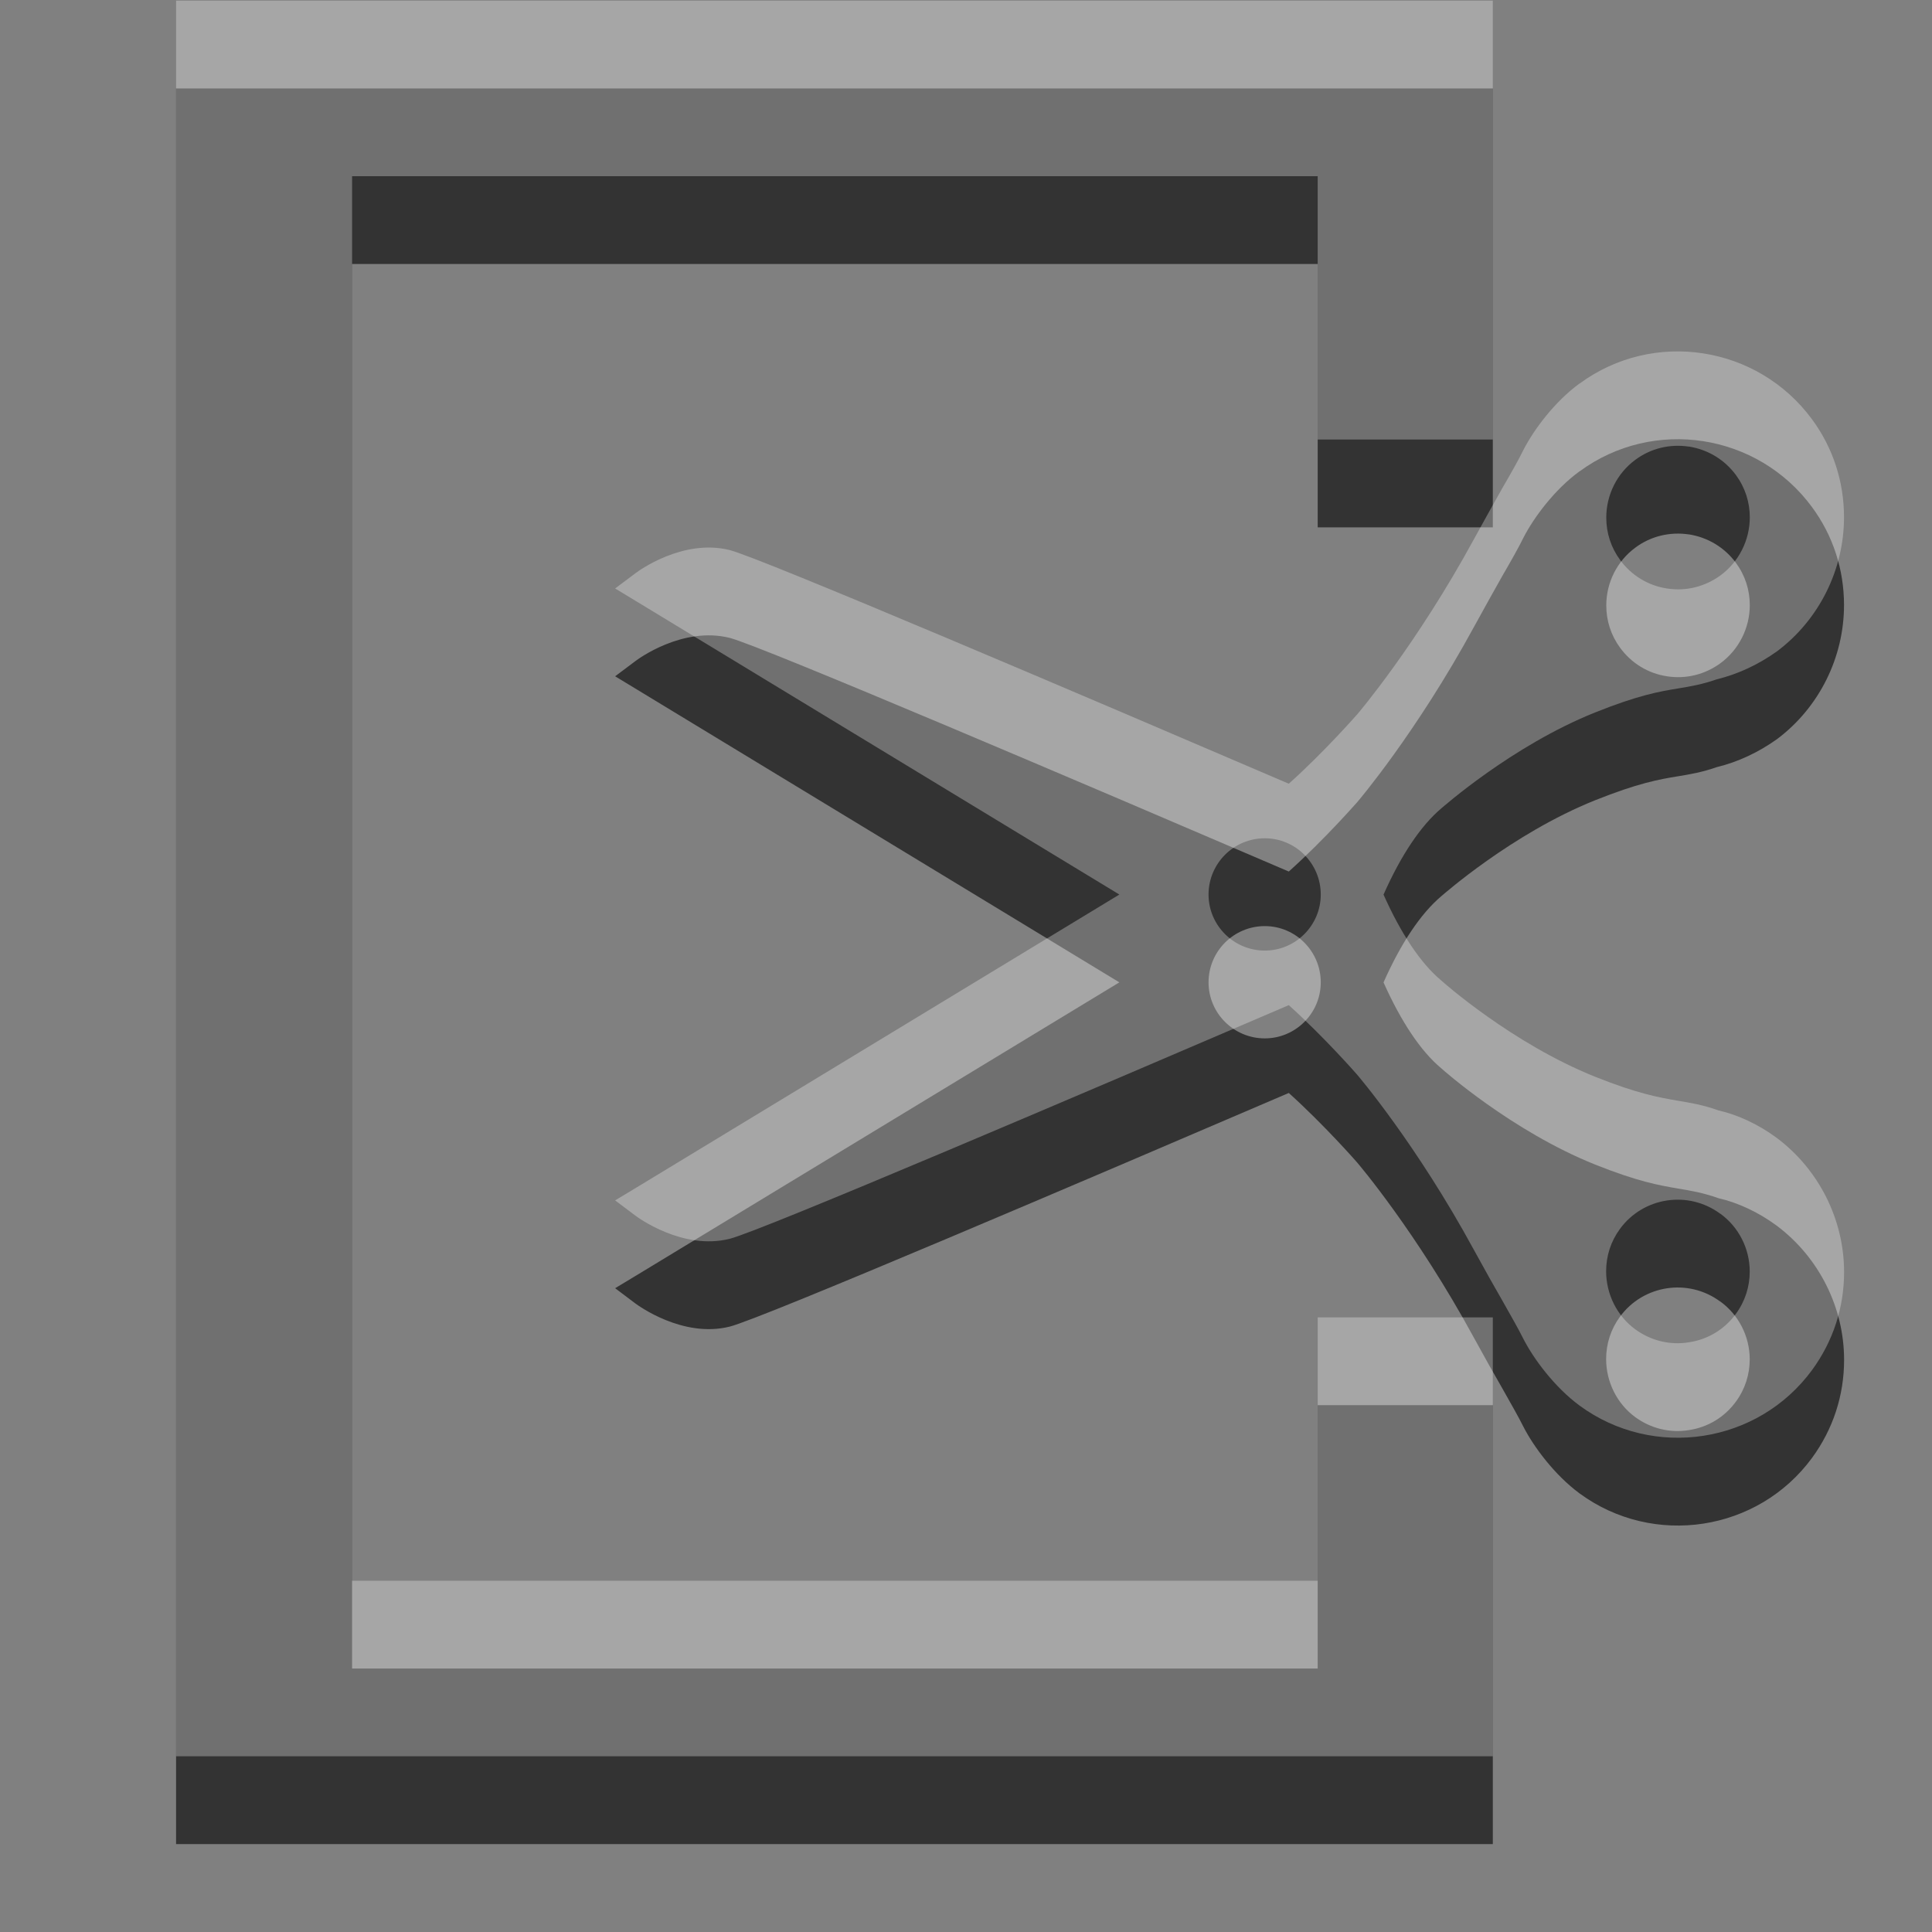<?xml version="1.0" encoding="UTF-8" standalone="no"?>
<!-- Created with Inkscape (http://www.inkscape.org/) -->

<svg
   xmlns:dc="http://purl.org/dc/elements/1.1/"
   xmlns:cc="http://creativecommons.org/ns#"
   xmlns:rdf="http://www.w3.org/1999/02/22-rdf-syntax-ns#"
   xmlns:svg="http://www.w3.org/2000/svg"
   xmlns="http://www.w3.org/2000/svg"
   xmlns:sodipodi="http://sodipodi.sourceforge.net/DTD/sodipodi-0.dtd"
   xmlns:inkscape="http://www.inkscape.org/namespaces/inkscape"
   width="22"
   height="22"
   id="svg3495"
   version="1.1"
   inkscape:version="0.48.4 r9939"
   sodipodi:docname="edit-paste.svg">
  <rect width="100%" height="100%" fill="#808080" stroke="none"/>
  <defs
     id="defs3497" />
  <sodipodi:namedview
     id="base"
     pagecolor="#ffffff"
     bordercolor="#666666"
     borderopacity="1.0"
     inkscape:pageopacity="0.0"
     inkscape:pageshadow="2"
     inkscape:zoom="4"
     inkscape:cx="12.928389"
     inkscape:cy="8.6445336"
     inkscape:current-layer="layer1"
     showgrid="false"
     inkscape:grid-bbox="true"
     inkscape:document-units="px"
     inkscape:window-width="1364"
     inkscape:window-height="701"
     inkscape:window-x="0"
     inkscape:window-y="27"
     inkscape:window-maximized="1"
     inkscape:snap-bbox="true"
     inkscape:bbox-paths="true"
     inkscape:bbox-nodes="true"
     inkscape:snap-bbox-edge-midpoints="false">
    <inkscape:grid
       type="xygrid"
       id="grid3512"
       empspacing="4"
       visible="true"
       enabled="true"
       snapvisiblegridlinesonly="true"
       dotted="false" />
  </sodipodi:namedview>
  <g
     id="layer1"
     inkscape:label="Layer 1"
     inkscape:groupmode="layer"
     transform="translate(0,-26)">
    <g
       id="g3811">
      <g
         transform="matrix(0.833,0,0,-0.833,18.889,31.037)"
         id="g4825">
        <path
           inkscape:connector-curvature="0"
           id="path4827"
           style="fill:#333333;fill-opacity:1;fill-rule:nonzero;stroke:none"
           d="m -1.082,-0.395 c -0.342,-0.248 -0.63,-0.637 -0.769,-0.91 -0.07,-0.142 -0.167,-0.313 -0.29,-0.525 -0.106,-0.19 -0.234,-0.415 -0.385,-0.692 -0.788,-1.448 -1.59,-2.39 -1.596,-2.396 -0.006,-0.006 -0.447,-0.511 -0.936,-0.949 -2.734,1.173 -7.212,3.084 -7.643,3.194 -0.644,0.161 -1.257,-0.293 -1.283,-0.313 l -0.283,-0.212 0.302,-0.183 6.591,-4.001 -6.591,-3.999 -0.302,-0.182 0.283,-0.213 c 0.026,-0.018 0.64,-0.473 1.283,-0.312 0.428,0.106 4.909,2.021 7.643,3.194 0.489,-0.441 0.93,-0.945 0.933,-0.949 0.009,-0.01 0.811,-0.949 1.599,-2.399 0.151,-0.277 0.279,-0.503 0.388,-0.692 0.12,-0.213 0.216,-0.38 0.287,-0.522 0.139,-0.273 0.428,-0.662 0.769,-0.913 1.01,-0.74 2.438,-0.522 3.178,0.488 0.287,0.393 0.437,0.853 0.437,1.338 0,0.717 -0.344,1.402 -0.92,1.834 -0.247,0.183 -0.531,0.316 -0.797,0.376 -0.216,0.077 -0.38,0.103 -0.553,0.132 -0.258,0.045 -0.548,0.094 -1.133,0.328 -1.139,0.456 -2.091,1.303 -2.107,1.319 -0.277,0.231 -0.547,0.636 -0.786,1.171 0.238,0.537 0.509,0.942 0.791,1.18 0.01,0.006 0.959,0.852 2.101,1.31 0.585,0.234 0.875,0.286 1.133,0.328 0.173,0.028 0.337,0.057 0.53,0.125 0.29,0.07 0.573,0.203 0.827,0.385 0.573,0.431 0.913,1.114 0.913,1.831 0,0.486 -0.151,0.95 -0.437,1.338 -0.743,1.01 -2.167,1.232 -3.178,0.489 M 0.411,-1.258 c 0.26,-0.041 0.488,-0.179 0.643,-0.389 0.126,-0.171 0.19,-0.371 0.19,-0.579 0,-0.312 -0.151,-0.611 -0.402,-0.794 -0.212,-0.154 -0.469,-0.219 -0.731,-0.178 -0.257,0.039 -0.485,0.178 -0.64,0.39 -0.125,0.17 -0.189,0.37 -0.189,0.579 0,0.312 0.148,0.607 0.399,0.791 0.212,0.157 0.473,0.218 0.731,0.179 M -6.155,-7.382 c 0,0.425 0.345,0.769 0.769,0.769 0.422,0 0.765,-0.345 0.765,-0.769 0,-0.422 -0.344,-0.766 -0.765,-0.766 -0.425,0 -0.769,0.345 -0.769,0.766 m 6.996,-4.363 c 0.252,-0.182 0.402,-0.479 0.402,-0.79 0,-0.209 -0.064,-0.409 -0.19,-0.58 -0.154,-0.211 -0.383,-0.35 -0.643,-0.388 -0.258,-0.042 -0.518,0.022 -0.731,0.177 -0.251,0.183 -0.399,0.483 -0.399,0.794 0,0.209 0.064,0.409 0.189,0.579 0.318,0.435 0.933,0.531 1.37,0.208" />
      </g>
      <g
         transform="matrix(0.833,0,0,-0.833,15.333,45.333)"
         id="g4829">
        <path
           inkscape:connector-curvature="0"
           id="path4831"
           style="fill:#333333;fill-opacity:1;fill-rule:nonzero;stroke:none"
           d="m -0.394,0.4 -13.2,0 0,19.2 13.2,0 0,-3.6 L 2,16 l 0,6 -18,0 0,-24 16,0 2,0 0,6 -2.394,5e-7 z"
           sodipodi:nodetypes="cccccccccccccc" />
      </g>
    </g>
    <g
       id="g3817"
       style="opacity:0.3;fill:#ffffff;fill-opacity:1"
       transform="translate(0,-1)">
      <g
         id="g3819"
         transform="matrix(0.833,0,0,-0.833,18.889,31.037)"
         style="fill:#ffffff;fill-opacity:1">
        <path
           d="m -1.082,-0.395 c -0.342,-0.248 -0.63,-0.637 -0.769,-0.91 -0.07,-0.142 -0.167,-0.313 -0.29,-0.525 -0.106,-0.19 -0.234,-0.415 -0.385,-0.692 -0.788,-1.448 -1.59,-2.39 -1.596,-2.396 -0.006,-0.006 -0.447,-0.511 -0.936,-0.949 -2.734,1.173 -7.212,3.084 -7.643,3.194 -0.644,0.161 -1.257,-0.293 -1.283,-0.313 l -0.283,-0.212 0.302,-0.183 6.591,-4.001 -6.591,-3.999 -0.302,-0.182 0.283,-0.213 c 0.026,-0.018 0.64,-0.473 1.283,-0.312 0.428,0.106 4.909,2.021 7.643,3.194 0.489,-0.441 0.93,-0.945 0.933,-0.949 0.009,-0.01 0.811,-0.949 1.599,-2.399 0.151,-0.277 0.279,-0.503 0.388,-0.692 0.12,-0.213 0.216,-0.38 0.287,-0.522 0.139,-0.273 0.428,-0.662 0.769,-0.913 1.01,-0.74 2.438,-0.522 3.178,0.488 0.287,0.393 0.437,0.853 0.437,1.338 0,0.717 -0.344,1.402 -0.92,1.834 -0.247,0.183 -0.531,0.316 -0.797,0.376 -0.216,0.077 -0.38,0.103 -0.553,0.132 -0.258,0.045 -0.548,0.094 -1.133,0.328 -1.139,0.456 -2.091,1.303 -2.107,1.319 -0.277,0.231 -0.547,0.636 -0.786,1.171 0.238,0.537 0.509,0.942 0.791,1.18 0.01,0.006 0.959,0.852 2.101,1.31 0.585,0.234 0.875,0.286 1.133,0.328 0.173,0.028 0.337,0.057 0.53,0.125 0.29,0.07 0.573,0.203 0.827,0.385 0.573,0.431 0.913,1.114 0.913,1.831 0,0.486 -0.151,0.95 -0.437,1.338 -0.743,1.01 -2.167,1.232 -3.178,0.489 M 0.411,-1.258 c 0.26,-0.041 0.488,-0.179 0.643,-0.389 0.126,-0.171 0.19,-0.371 0.19,-0.579 0,-0.312 -0.151,-0.611 -0.402,-0.794 -0.212,-0.154 -0.469,-0.219 -0.731,-0.178 -0.257,0.039 -0.485,0.178 -0.64,0.39 -0.125,0.17 -0.189,0.37 -0.189,0.579 0,0.312 0.148,0.607 0.399,0.791 0.212,0.157 0.473,0.218 0.731,0.179 M -6.155,-7.382 c 0,0.425 0.345,0.769 0.769,0.769 0.422,0 0.765,-0.345 0.765,-0.769 0,-0.422 -0.344,-0.766 -0.765,-0.766 -0.425,0 -0.769,0.345 -0.769,0.766 m 6.996,-4.363 c 0.252,-0.182 0.402,-0.479 0.402,-0.79 0,-0.209 -0.064,-0.409 -0.19,-0.58 -0.154,-0.211 -0.383,-0.35 -0.643,-0.388 -0.258,-0.042 -0.518,0.022 -0.731,0.177 -0.251,0.183 -0.399,0.483 -0.399,0.794 0,0.209 0.064,0.409 0.189,0.579 0.318,0.435 0.933,0.531 1.37,0.208"
           style="fill:#ffffff;fill-opacity:1;fill-rule:nonzero;stroke:none"
           id="path3821"
           inkscape:connector-curvature="0" />
      </g>
      <g
         id="g3823"
         transform="matrix(0.833,0,0,-0.833,15.333,45.333)"
         style="fill:#ffffff;fill-opacity:1">
        <path
           sodipodi:nodetypes="cccccccccccccc"
           d="m -0.394,0.4 -13.2,0 0,19.2 13.2,0 0,-3.6 L 2,16 l 0,6 -18,0 0,-24 16,0 2,0 0,6 -2.394,5e-7 z"
           style="fill:#ffffff;fill-opacity:1;fill-rule:nonzero;stroke:none"
           id="path3825"
           inkscape:connector-curvature="0" />
      </g>
    </g>
  </g>
</svg>
